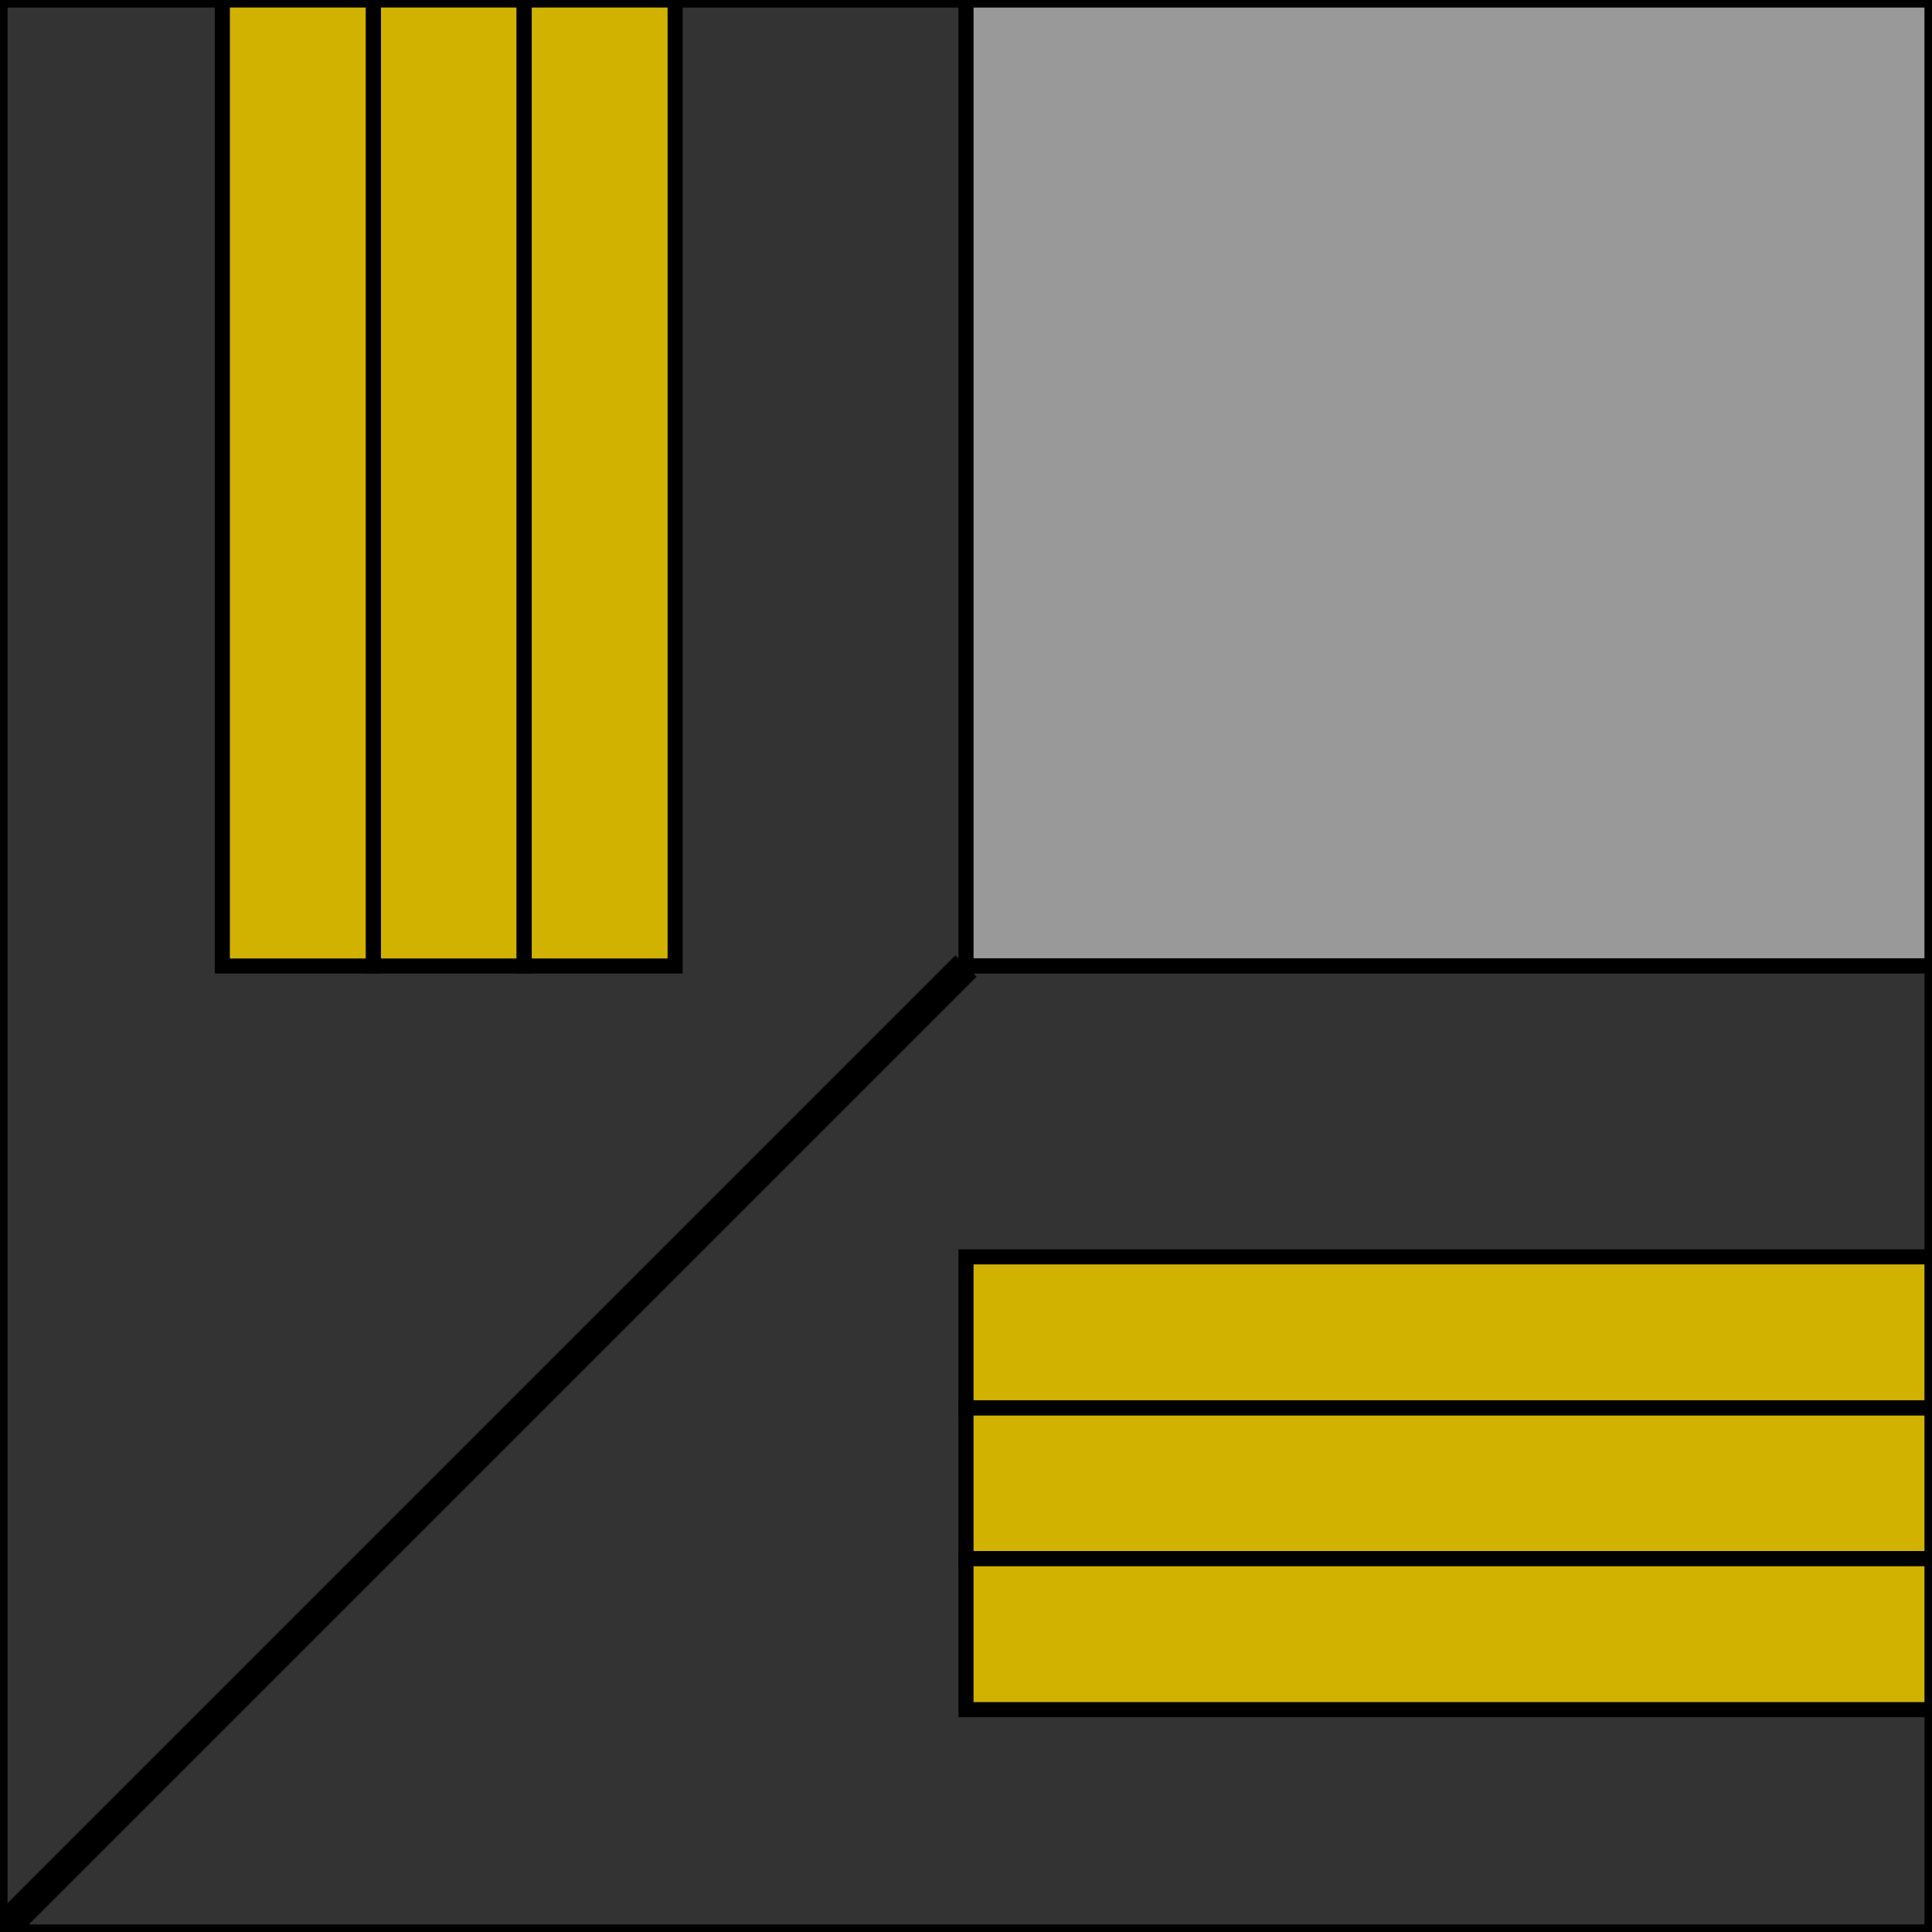 <?xml version="1.0" encoding="UTF-8"?>
<svg id="corner" xmlns="http://www.w3.org/2000/svg" viewBox="0 0 128 128">
  <defs>
    <style>
      .cls-1 {
        fill: #999;
      }

      .cls-1, .cls-2, .cls-3, .cls-4 {
        stroke: #000;
        stroke-miterlimit: 10;
      }

      .cls-2 {
        stroke-width: 2px;
      }

      .cls-3 {
        fill: #333;
      }

      .cls-4 {
        fill: #d1b200;
      }
    </style>
  </defs>
  <rect class="cls-1" x="0" y="0" width="128" height="64"/>
  <polygon class="cls-3" points="128 64 128 128 0 128 0 0 64 0 64 64 128 64"/>
  <line class="cls-2" x1="64" y1="64" x2="0" y2="128"/>
  <rect class="cls-4" x="91" y="66.27" width="10" height="64" transform="translate(194.27 2.27) rotate(90)"/>
  <rect class="cls-4" x="91" y="76.27" width="10" height="64" transform="translate(204.27 12.27) rotate(90)"/>
  <rect class="cls-4" x="91" y="56.27" width="10" height="64" transform="translate(184.27 -7.73) rotate(90)"/>
  <rect class="cls-4" x="24.73" y="0" width="10" height="64" transform="translate(59.46 64) rotate(-180)"/>
  <rect class="cls-4" x="14.73" y="0" width="10" height="64" transform="translate(39.46 64) rotate(-180)"/>
  <rect class="cls-4" x="34.73" y="0" width="10" height="64" transform="translate(79.46 64) rotate(-180)"/>
</svg>
